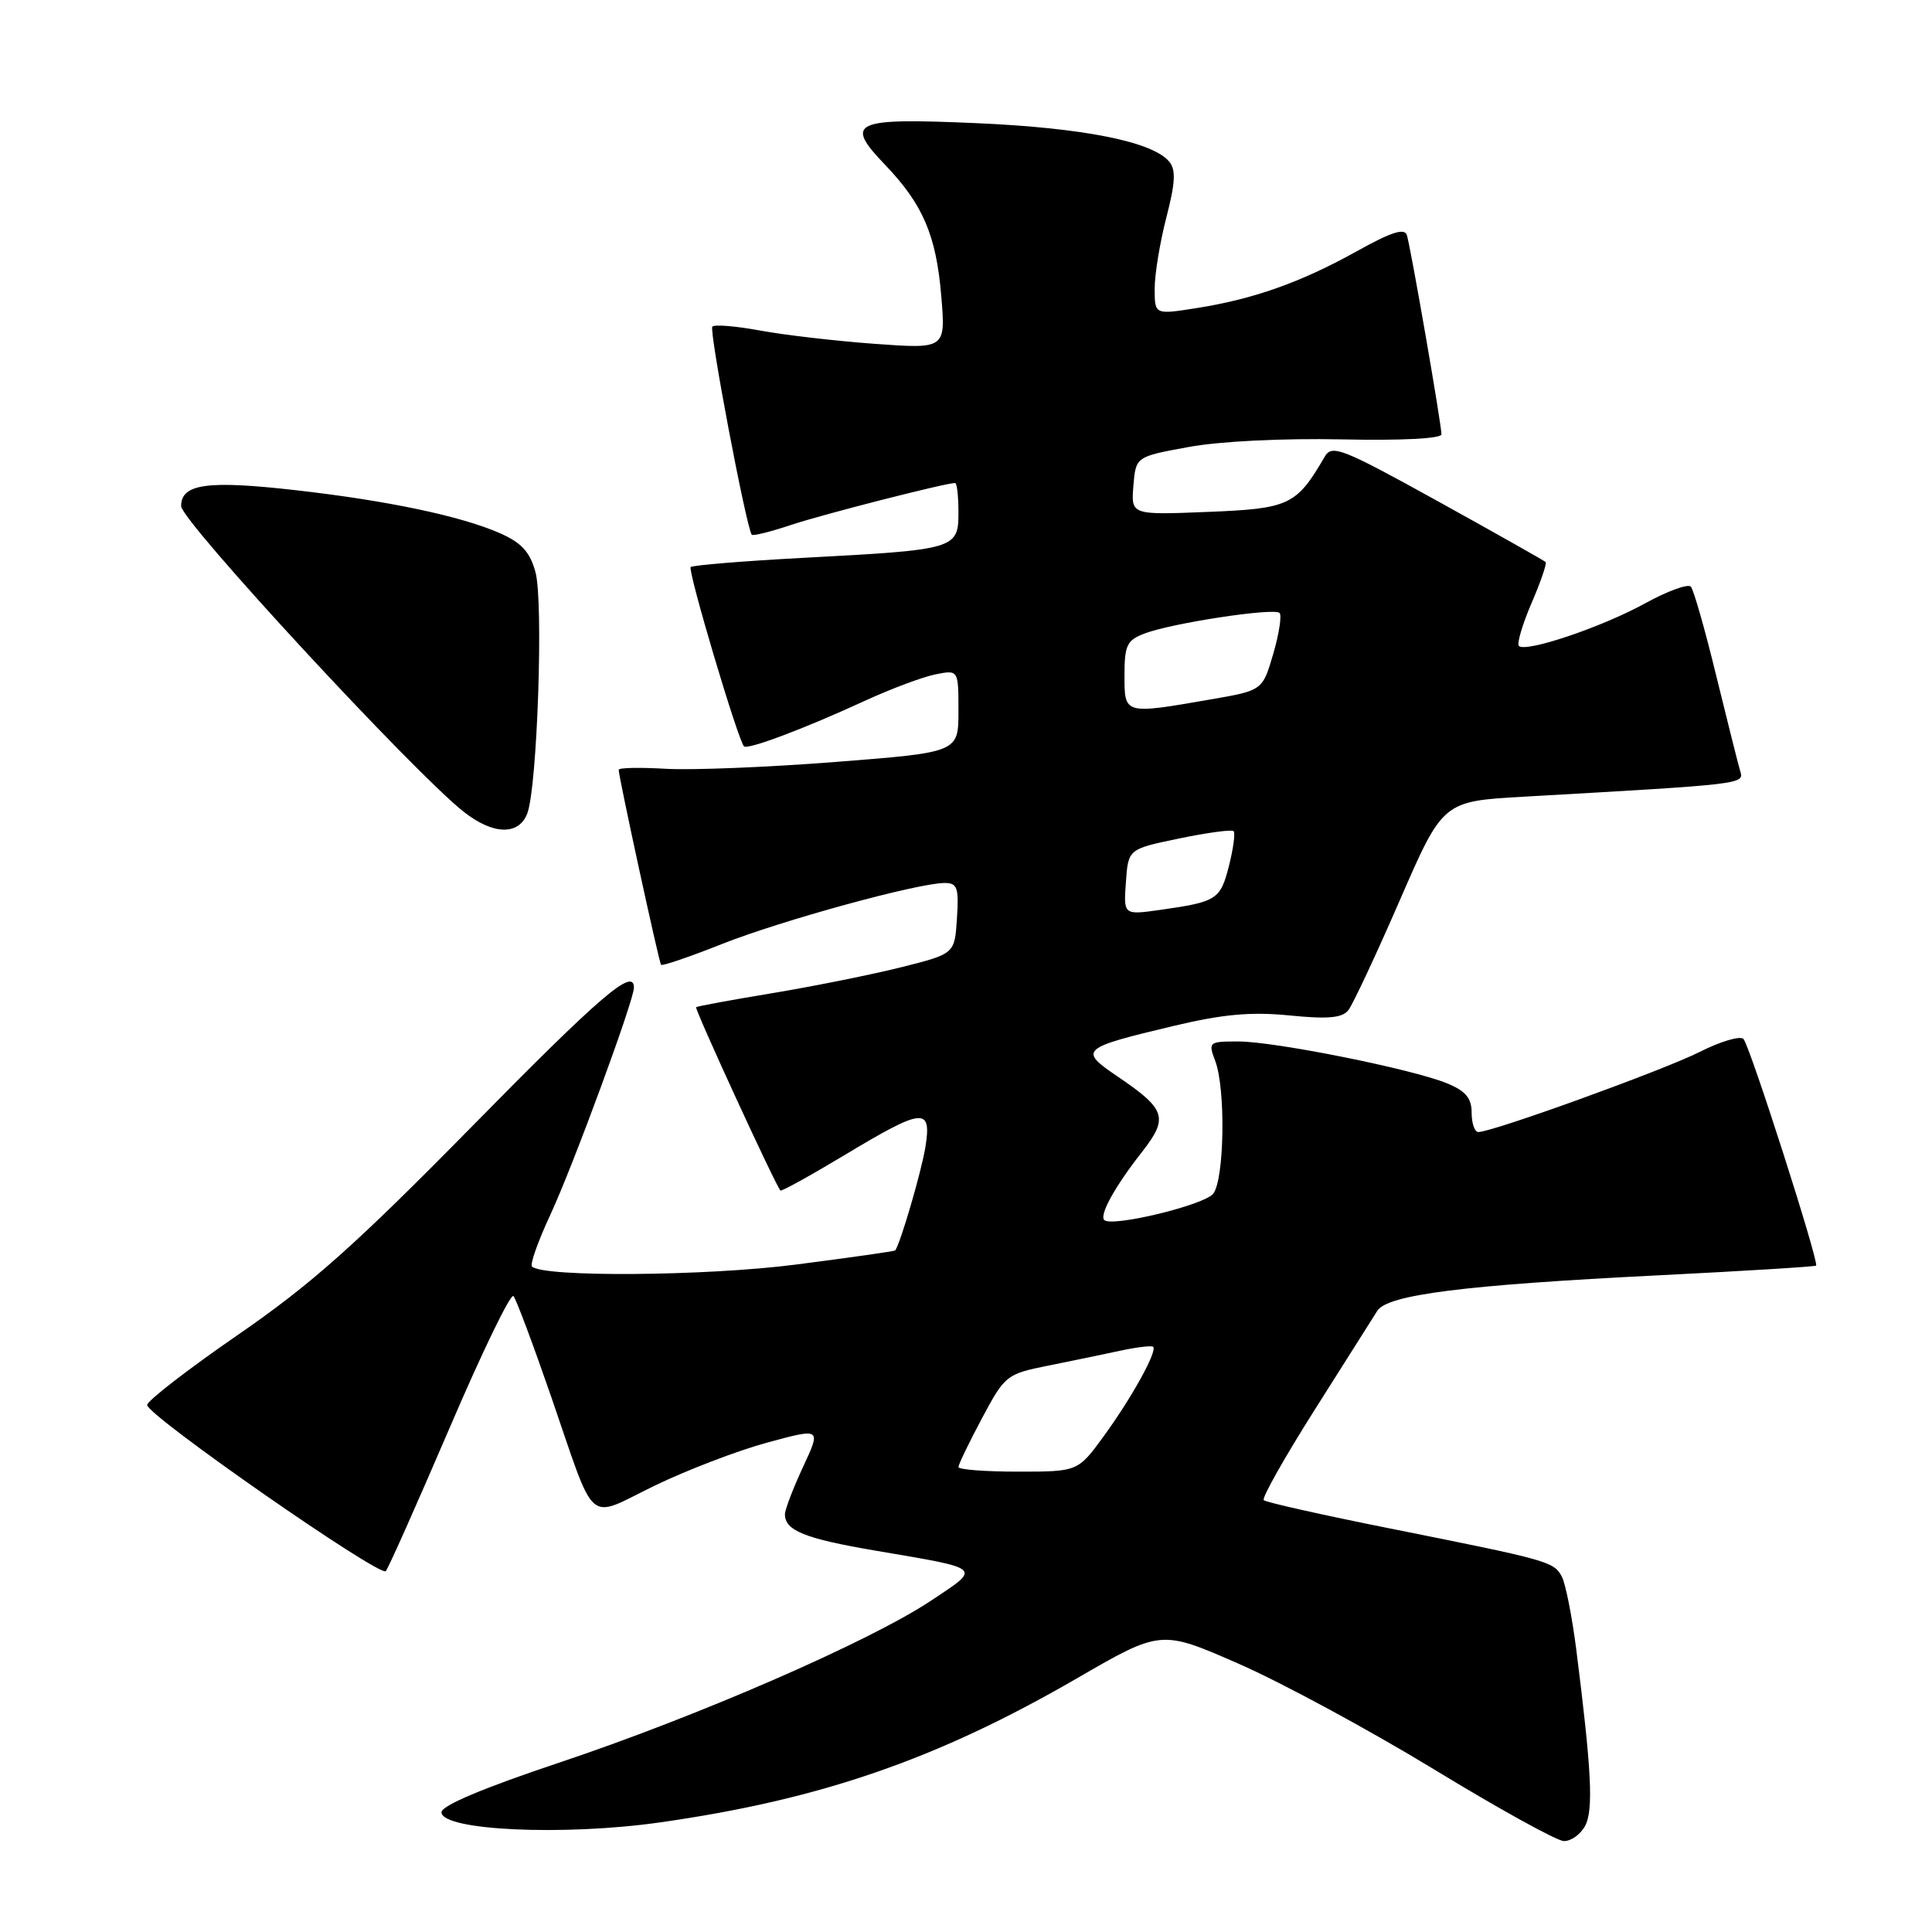 <?xml version="1.0" encoding="UTF-8" standalone="no"?>
<!DOCTYPE svg PUBLIC "-//W3C//DTD SVG 1.1//EN" "http://www.w3.org/Graphics/SVG/1.1/DTD/svg11.dtd" >
<svg xmlns="http://www.w3.org/2000/svg" xmlns:xlink="http://www.w3.org/1999/xlink" version="1.1" viewBox="0 0 256 256">
 <g >
 <path fill="currentColor"
d=" M 210.04 241.93 C 211.16 239.83 210.89 234.57 208.86 218.54 C 208.30 214.17 207.44 209.83 206.95 208.91 C 205.89 206.92 205.24 206.74 184.23 202.54 C 175.28 200.75 167.73 199.06 167.45 198.78 C 167.17 198.51 170.22 193.10 174.22 186.78 C 178.23 180.45 181.95 174.56 182.50 173.69 C 183.85 171.55 194.04 170.27 219.69 168.99 C 231.06 168.42 240.49 167.84 240.64 167.70 C 241.06 167.27 231.87 138.58 231.02 137.67 C 230.59 137.22 228.00 137.98 225.25 139.37 C 220.51 141.77 197.78 150.00 195.89 150.00 C 195.40 150.00 195.00 148.85 195.00 147.45 C 195.00 145.51 194.22 144.57 191.75 143.55 C 187.20 141.67 168.93 138.00 164.08 138.00 C 160.17 138.00 160.08 138.07 161.02 140.57 C 162.43 144.26 162.24 156.32 160.75 158.18 C 159.54 159.69 147.31 162.64 146.32 161.66 C 145.65 160.98 147.74 157.20 151.32 152.64 C 154.87 148.10 154.51 146.99 148.04 142.61 C 142.91 139.13 143.20 138.87 155.47 135.95 C 162.07 134.38 165.74 134.05 170.86 134.55 C 175.95 135.06 177.84 134.89 178.66 133.86 C 179.25 133.11 182.31 126.58 185.46 119.34 C 191.18 106.18 191.18 106.18 201.84 105.57 C 231.35 103.89 231.11 103.92 230.58 102.15 C 230.31 101.24 228.88 95.55 227.40 89.50 C 225.93 83.45 224.42 78.16 224.05 77.74 C 223.68 77.32 220.93 78.32 217.94 79.97 C 212.25 83.10 202.17 86.50 201.26 85.59 C 200.97 85.30 201.72 82.75 202.93 79.93 C 204.15 77.11 204.99 74.65 204.80 74.47 C 204.62 74.29 198.19 70.66 190.53 66.42 C 177.83 59.40 176.49 58.87 175.54 60.50 C 171.78 66.96 170.85 67.40 160.05 67.83 C 149.87 68.24 149.87 68.24 150.18 64.38 C 150.50 60.51 150.50 60.51 157.50 59.23 C 161.61 58.47 169.97 58.06 177.75 58.22 C 185.67 58.39 191.00 58.12 191.00 57.55 C 191.00 56.21 186.93 32.79 186.42 31.16 C 186.11 30.18 184.34 30.75 179.75 33.31 C 172.36 37.42 166.06 39.65 158.51 40.83 C 153.00 41.70 153.00 41.70 153.00 38.24 C 153.00 36.34 153.70 32.10 154.55 28.81 C 155.74 24.21 155.83 22.50 154.93 21.42 C 152.73 18.77 143.58 16.94 129.40 16.32 C 113.00 15.60 111.81 16.14 117.28 21.84 C 122.29 27.07 124.05 31.18 124.72 39.19 C 125.31 46.24 125.31 46.24 115.90 45.56 C 110.73 45.18 103.90 44.39 100.72 43.80 C 97.54 43.21 94.69 42.97 94.39 43.28 C 93.92 43.74 98.87 69.83 99.61 70.85 C 99.75 71.05 102.12 70.46 104.87 69.54 C 109.16 68.12 125.28 64.00 126.56 64.00 C 126.80 64.00 127.00 65.75 127.00 67.88 C 127.00 72.74 126.65 72.84 106.74 73.90 C 98.62 74.33 91.78 74.89 91.52 75.14 C 91.09 75.57 97.77 98.03 98.58 98.89 C 99.05 99.39 106.62 96.54 114.69 92.82 C 118.09 91.26 122.26 89.70 123.94 89.36 C 127.00 88.75 127.00 88.75 127.00 94.22 C 127.00 99.69 127.00 99.69 110.75 100.96 C 101.81 101.66 91.69 102.07 88.25 101.87 C 84.81 101.67 81.99 101.72 81.98 102.00 C 81.95 102.81 87.31 127.47 87.59 127.84 C 87.74 128.03 91.38 126.79 95.68 125.08 C 103.59 121.95 121.64 117.00 125.18 117.00 C 126.85 117.00 127.07 117.62 126.80 121.69 C 126.50 126.38 126.50 126.38 119.51 128.14 C 115.66 129.11 108.01 130.65 102.51 131.57 C 97.00 132.48 92.38 133.33 92.24 133.46 C 92.00 133.67 102.79 157.13 103.41 157.75 C 103.56 157.89 107.42 155.75 112.00 153.00 C 122.36 146.77 123.47 146.67 122.62 152.00 C 122.09 155.26 119.26 164.94 118.61 165.69 C 118.52 165.80 112.61 166.64 105.47 167.56 C 93.53 169.10 71.93 169.26 70.49 167.82 C 70.20 167.54 71.31 164.42 72.95 160.90 C 75.89 154.59 84.00 132.56 84.00 130.87 C 84.00 128.13 79.59 131.91 62.50 149.30 C 47.07 164.99 41.24 170.18 31.50 176.89 C 24.90 181.44 19.50 185.62 19.50 186.17 C 19.50 187.56 50.34 209.02 51.12 208.18 C 51.46 207.80 55.25 199.28 59.56 189.24 C 63.86 179.20 67.67 171.32 68.04 171.74 C 68.40 172.16 70.63 178.12 73.01 185.00 C 79.08 202.60 77.58 201.31 86.70 196.88 C 90.99 194.80 97.72 192.22 101.66 191.15 C 108.81 189.21 108.81 189.21 106.42 194.35 C 105.10 197.18 104.02 200.01 104.01 200.63 C 103.99 202.81 106.62 203.87 116.02 205.47 C 130.39 207.92 130.07 207.63 123.36 212.10 C 115.19 217.53 92.40 227.45 74.00 233.59 C 64.07 236.91 58.50 239.25 58.50 240.13 C 58.50 242.55 74.71 243.30 87.50 241.47 C 108.73 238.45 124.18 233.11 142.66 222.41 C 153.83 215.94 153.83 215.94 164.16 220.47 C 169.85 222.96 181.47 229.25 190.00 234.44 C 198.53 239.64 206.27 243.92 207.21 243.95 C 208.16 243.98 209.43 243.07 210.04 241.93 Z  M 69.88 107.75 C 71.20 104.16 72.03 79.68 70.95 75.80 C 70.22 73.13 69.10 71.91 66.24 70.65 C 61.07 68.38 51.38 66.34 39.24 64.96 C 27.49 63.62 24.00 64.10 24.00 67.06 C 24.00 69.02 54.77 102.31 61.46 107.58 C 65.36 110.65 68.78 110.72 69.88 107.75 Z  M 127.00 194.39 C 127.00 194.05 128.40 191.15 130.11 187.94 C 133.16 182.23 133.36 182.07 138.86 180.96 C 141.96 180.34 146.29 179.44 148.47 178.97 C 150.66 178.50 152.60 178.27 152.80 178.46 C 153.37 179.04 149.99 185.16 146.29 190.25 C 142.83 195.00 142.83 195.00 134.91 195.00 C 130.56 195.00 127.00 194.73 127.00 194.39 Z  M 149.19 116.87 C 149.50 112.50 149.50 112.50 156.26 111.10 C 159.98 110.33 163.22 109.89 163.46 110.13 C 163.70 110.37 163.42 112.45 162.84 114.75 C 161.70 119.21 161.24 119.50 153.69 120.57 C 148.87 121.25 148.87 121.25 149.19 116.87 Z  M 149.00 89.48 C 149.00 85.49 149.32 84.83 151.67 83.94 C 155.28 82.56 168.84 80.50 169.55 81.22 C 169.86 81.53 169.49 83.97 168.71 86.64 C 167.29 91.49 167.29 91.49 160.40 92.68 C 148.91 94.67 149.00 94.70 149.00 89.48 Z "/>
</g>
</svg>